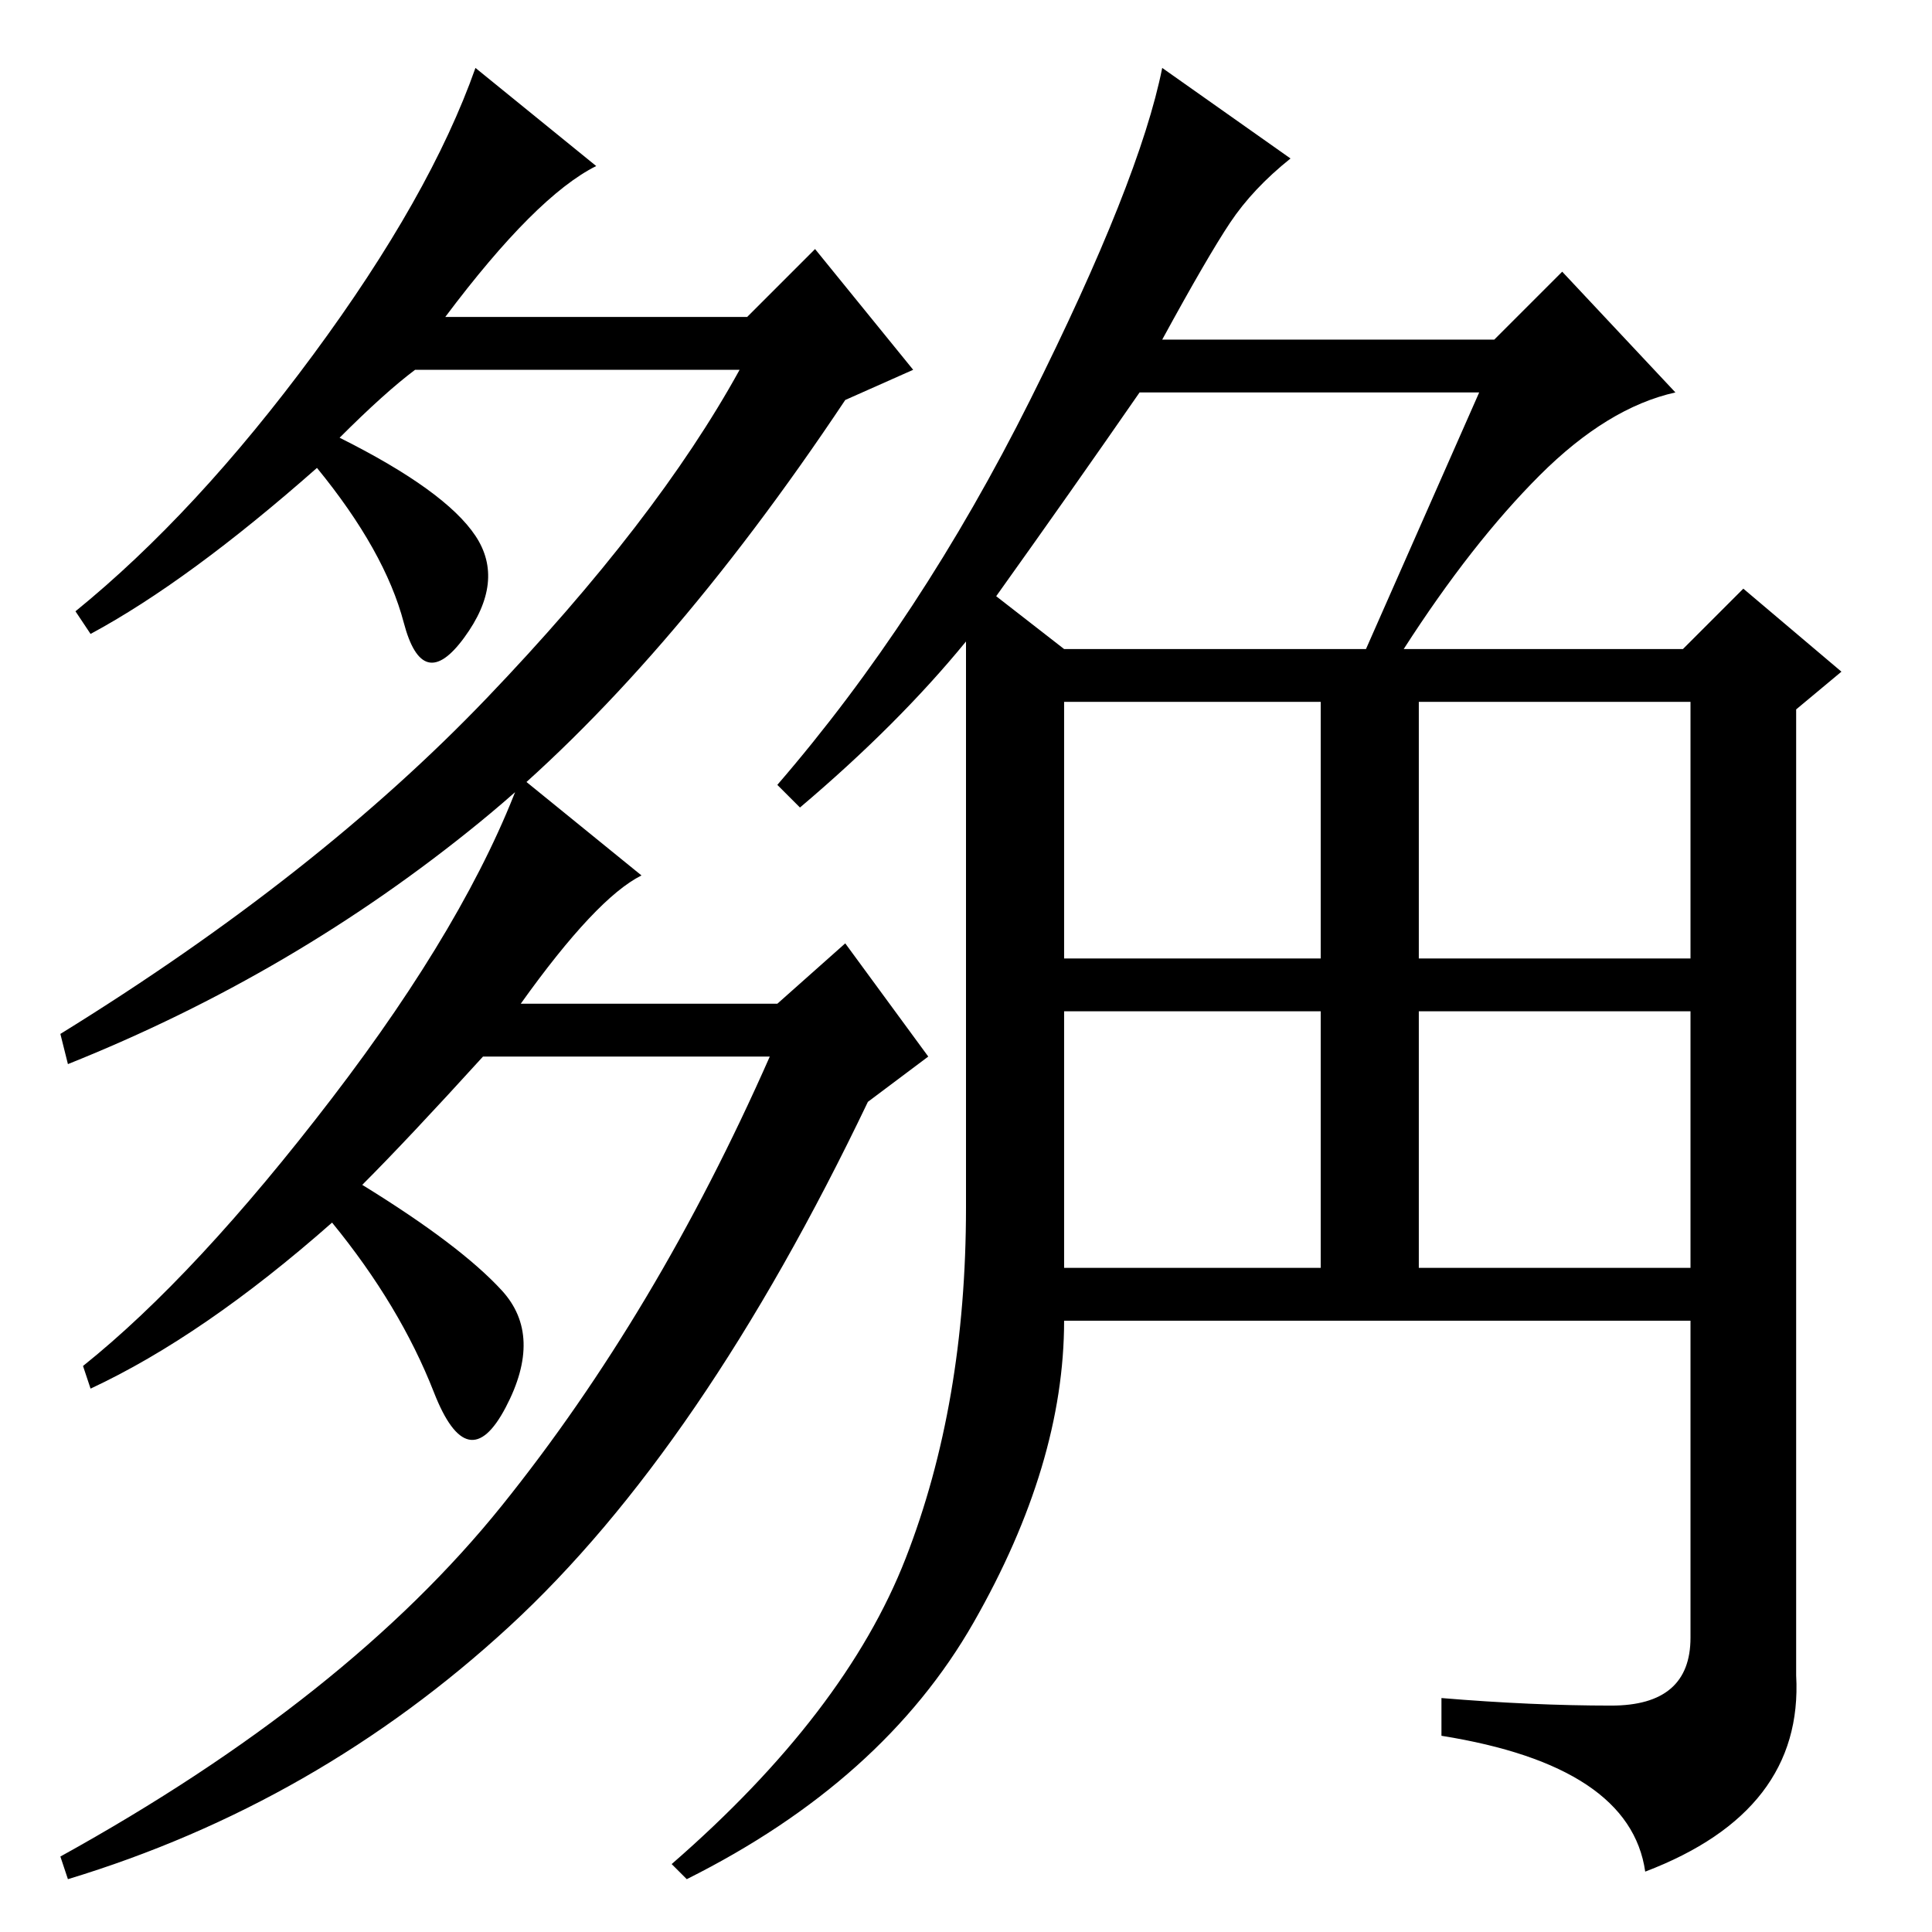 <?xml version="1.0" standalone="no"?>
<!DOCTYPE svg PUBLIC "-//W3C//DTD SVG 1.1//EN" "http://www.w3.org/Graphics/SVG/1.1/DTD/svg11.dtd" >
<svg xmlns="http://www.w3.org/2000/svg" xmlns:xlink="http://www.w3.org/1999/xlink" version="1.1" viewBox="0 -36 256 256">
  <g transform="matrix(1 0 0 -1 0 220)">
   <path fill="currentColor"
d="M45 198q14 -7 18 -13t-1.5 -13.5t-8 2t-11.5 20.5q-17 -15 -30 -22l-2 3q16 13 31.5 34t21.5 38l16 -13q-8 -4 -20 -20h40l9 9l13 -16l-9 -4q-24 -36 -48.5 -56t-54.5 -32l-1 4q34 21 56.5 44.5t33.5 43.5h-43q-4 -3 -10 -9zM12 72l-1 3q15 12 33 35.5t25 42.5l16 -13
q-6 -3 -16 -17h34l9 8l11 -15l-8 -6q-22 -46 -47.5 -69.5t-58.5 -33.5l-1 3q38 21 58.5 46.5t35.5 59.5h-38q-10 -11 -16 -17q13 -8 18.5 -14t0.5 -15.5t-9.5 2t-13.5 22.5q-17 -15 -32 -22zM196 204h-45q-9 -13 -19 -27l9 -7h40zM213.5 30q10.5 0 10.5 9v42h-83
q0 -19 -12 -40t-38 -34l-2 2q23 20 31 40.5t8 46.5v75q-9 -11 -22 -22l-3 3q19 22 33.5 51t17.5 44l17 -12q-5 -4 -8 -8.5t-9 -15.5h44l9 9l15 -16q-9 -2 -18 -11t-18 -23h37l8 8l13 -11l-6 -5v-128q1 -18 -20 -26q-2 14 -27 18v5q12 -1 22.5 -1zM141 129h34v34h-34v-34z
M188 129h36v34h-36v-34zM141 88h34v34h-34v-34zM188 88h36v34h-36v-34z" />
  </g>

</svg>
